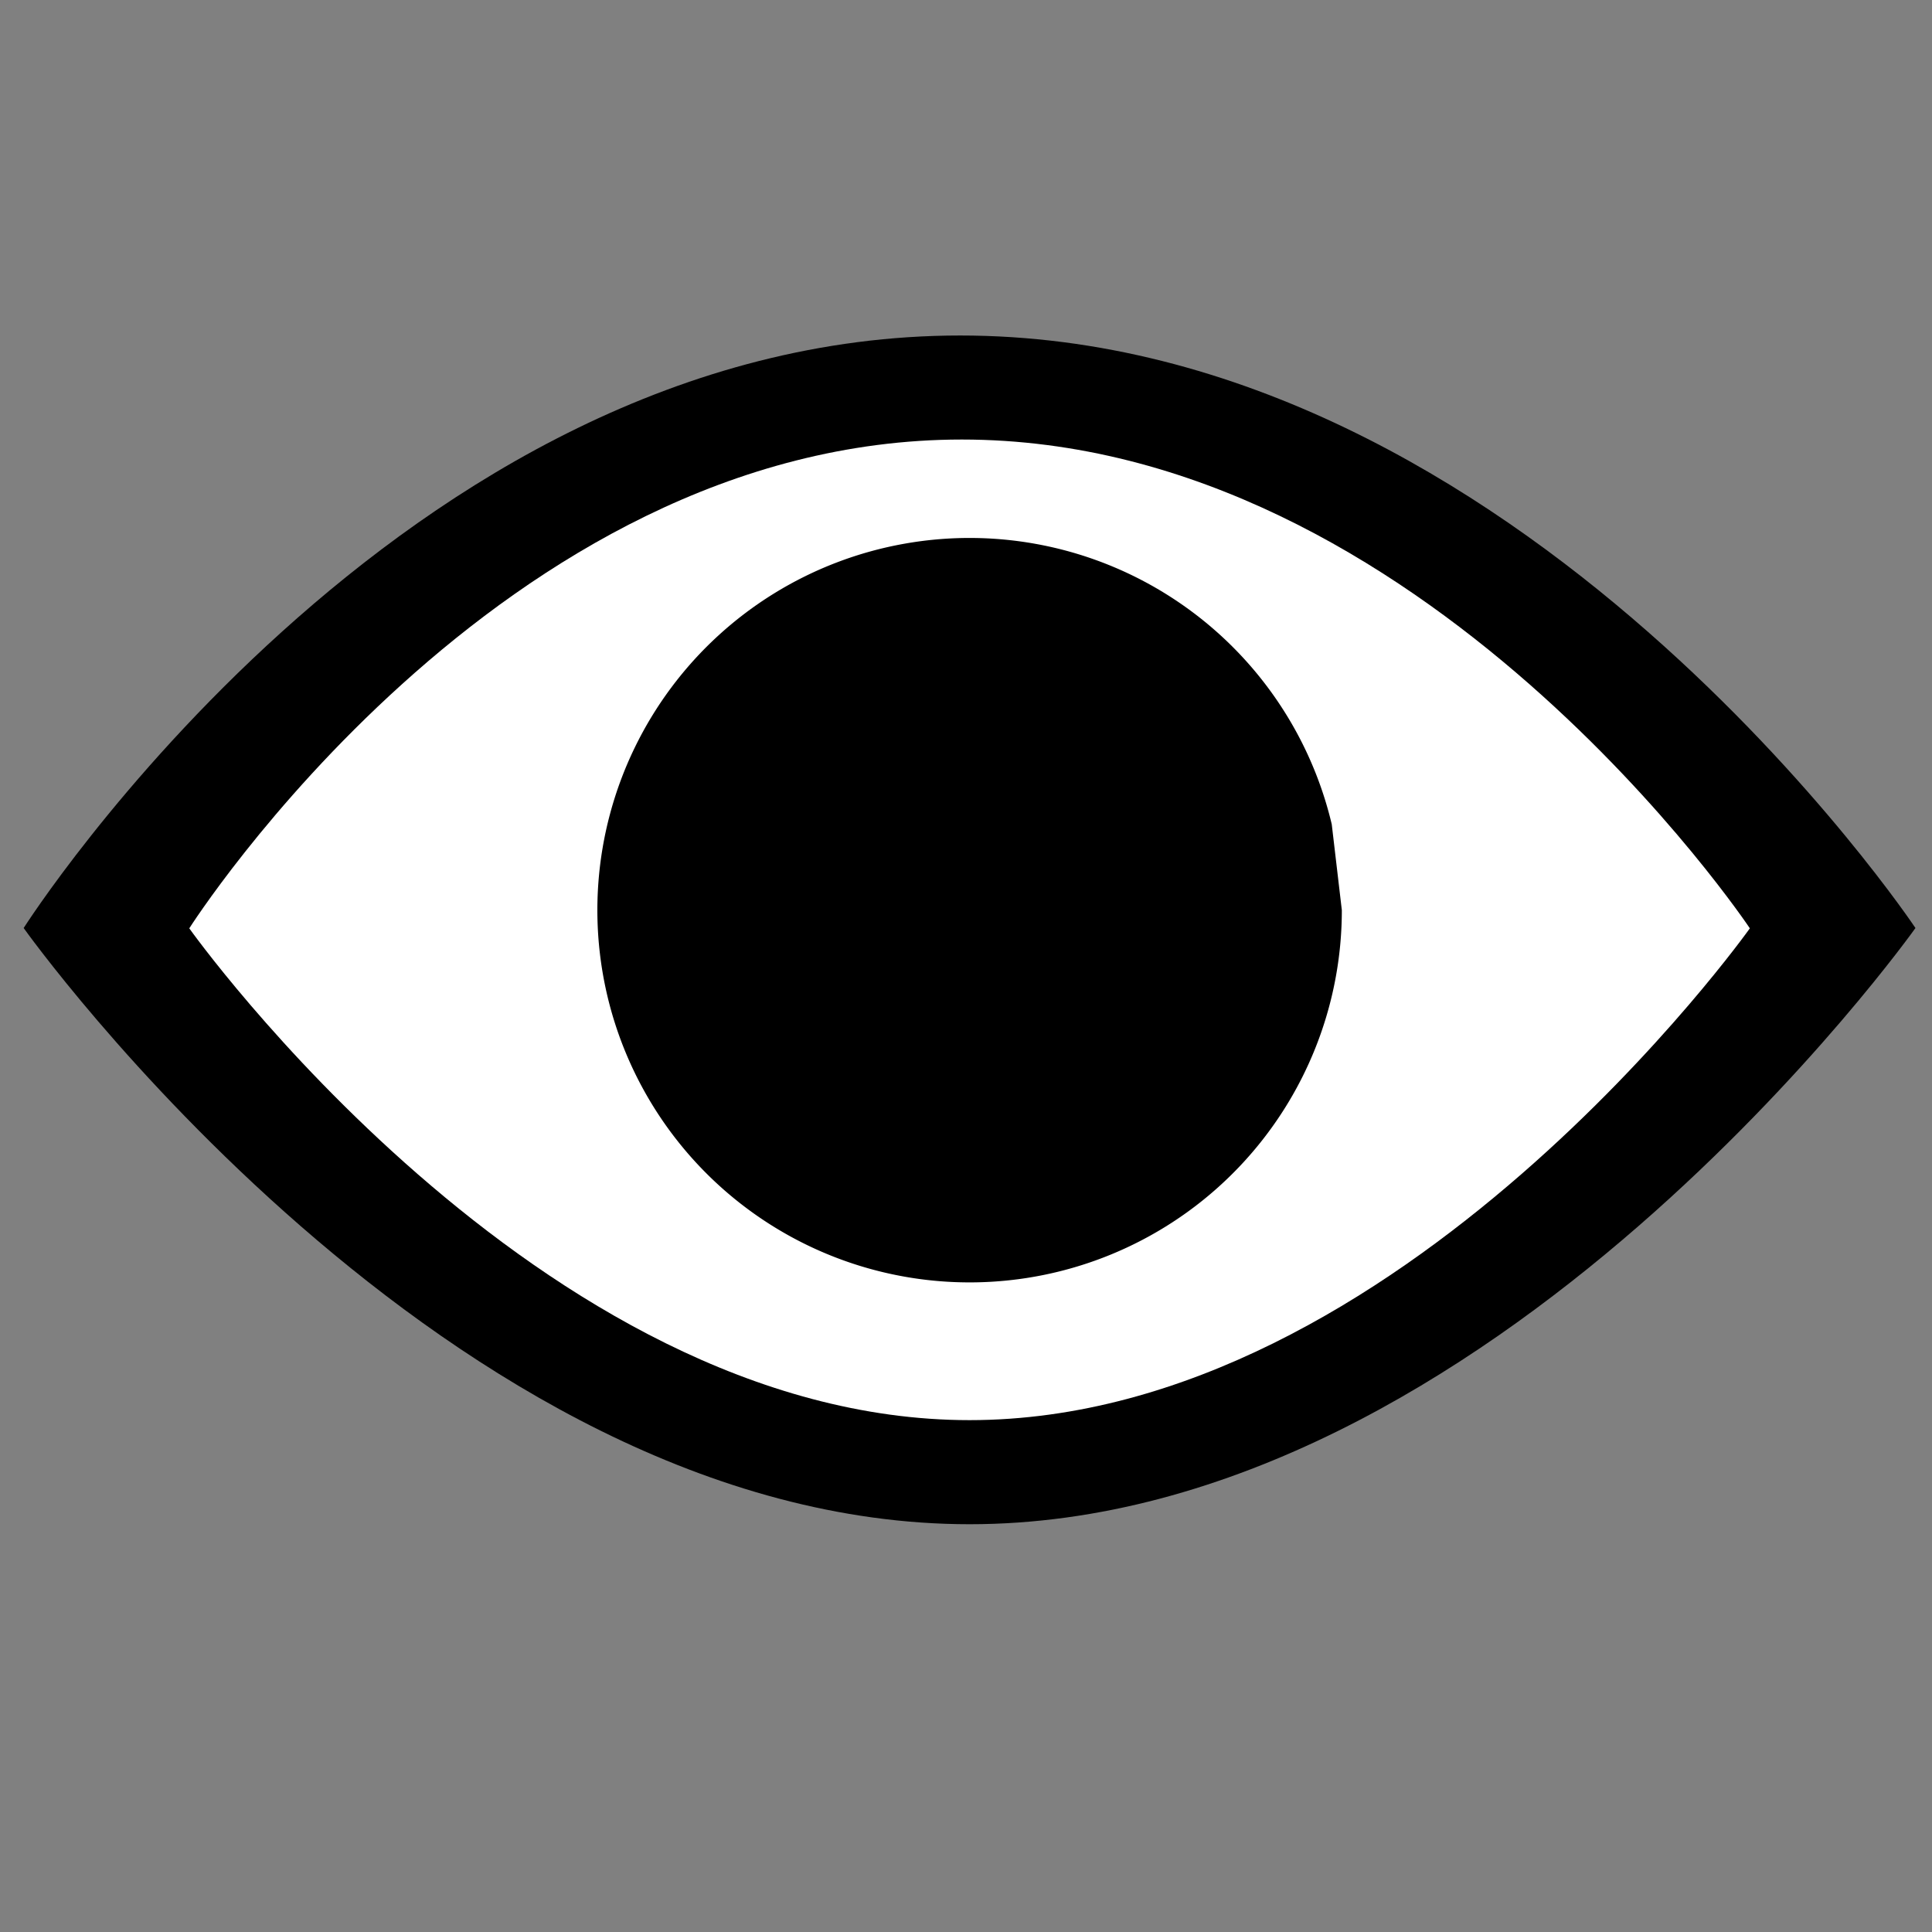 <?xml version="1.0" encoding="UTF-8" standalone="no"?>
<!-- Created with Inkscape (http://www.inkscape.org/) -->

<svg
   xmlns:dc="http://purl.org/dc/elements/1.1/"
   xmlns:cc="http://creativecommons.org/ns#"
   xmlns:rdf="http://www.w3.org/1999/02/22-rdf-syntax-ns#"
   xmlns:svg="http://www.w3.org/2000/svg"
   xmlns="http://www.w3.org/2000/svg"
   xmlns:sodipodi="http://sodipodi.sourceforge.net/DTD/sodipodi-0.dtd"
   xmlns:inkscape="http://www.inkscape.org/namespaces/inkscape"
   version="1.1"
   id="svg2"
   inkscape:version="0.91+devel r14491"
   width="32"
   height="32"
   viewBox="0 0 32 32"
   sodipodi:docname="show.svg">
  <rect x="0" y="0" width="32" height="32" fill="#808080" stroke="none"/>
  <defs
     id="defs6" />
  <sodipodi:namedview
     pagecolor="#ffffff"
     bordercolor="#666666"
     borderopacity="1"
     objecttolerance="10"
     gridtolerance="10"
     guidetolerance="10"
     inkscape:pageopacity="0"
     inkscape:pageshadow="2"
     inkscape:window-width="1764"
     inkscape:window-height="1171"
     inkscape:document-units="px"
     id="namedview4"
     showgrid="false"
     width="32"
     inkscape:zoom="22.627417"
     inkscape:cx="13.117851"
     inkscape:cy="13.743637"
     inkscape:window-x="1920"
     inkscape:window-y="0"
     inkscape:window-maximized="1"
     inkscape:current-layer="svg2">
    <inkscape:grid
       type="xygrid"
       id="grid29" />
  </sodipodi:namedview>
  <path
     inkscape:connector-curvature="0"
     d="m 0.392,15.371 c 0,0 7.014,9.875 15.667,9.875 8.653,0 15.667,-9.875 15.667,-9.875 0,0 -6.545,-9.814 -15.822,-9.814 -9.277,0 -15.512,9.814 -15.512,9.814 z"
     id="path184-3"
     style="fill:#000000;fill-opacity:1;stroke-width:0.015"
     sodipodi:nodetypes="csczc" />
  <path
     inkscape:connector-curvature="0"
     d="m 3.135,15.376 c 0,0 5.786,8.146 12.924,8.146 7.138,0 12.924,-8.146 12.924,-8.146 0,0 -5.399,-8.096 -13.052,-8.096 -7.653,0 -12.796,8.096 -12.796,8.096 z"
     id="path184-3-6"
     style="fill:#ffffff;fill-opacity:1;stroke-width:0.012"
     sodipodi:nodetypes="csczc" />
  <path
     style="fill:#000000;fill-opacity:1;stroke:#ffff00;stroke-width:0;stroke-linecap:round;stroke-linejoin:miter;stroke-miterlimit:4;stroke-dasharray:none;stroke-opacity:1"
     id="path377"
     sodipodi:type="arc"
     sodipodi:cx="16.05957"
     sodipodi:cy="15.075125"
     sodipodi:rx="6.1650872"
     sodipodi:ry="6.1650872"
     sodipodi:start="0"
     sodipodi:end="6.0503933"
     sodipodi:open="true"
     d="M 22.225,15.075 A 6.165,6.165 0 0 1 16.418,21.23 6.165,6.165 0 0 1 9.936,15.791 6.165,6.165 0 0 1 14.989,9.004 6.165,6.165 0 0 1 22.058,13.653" />
</svg>
